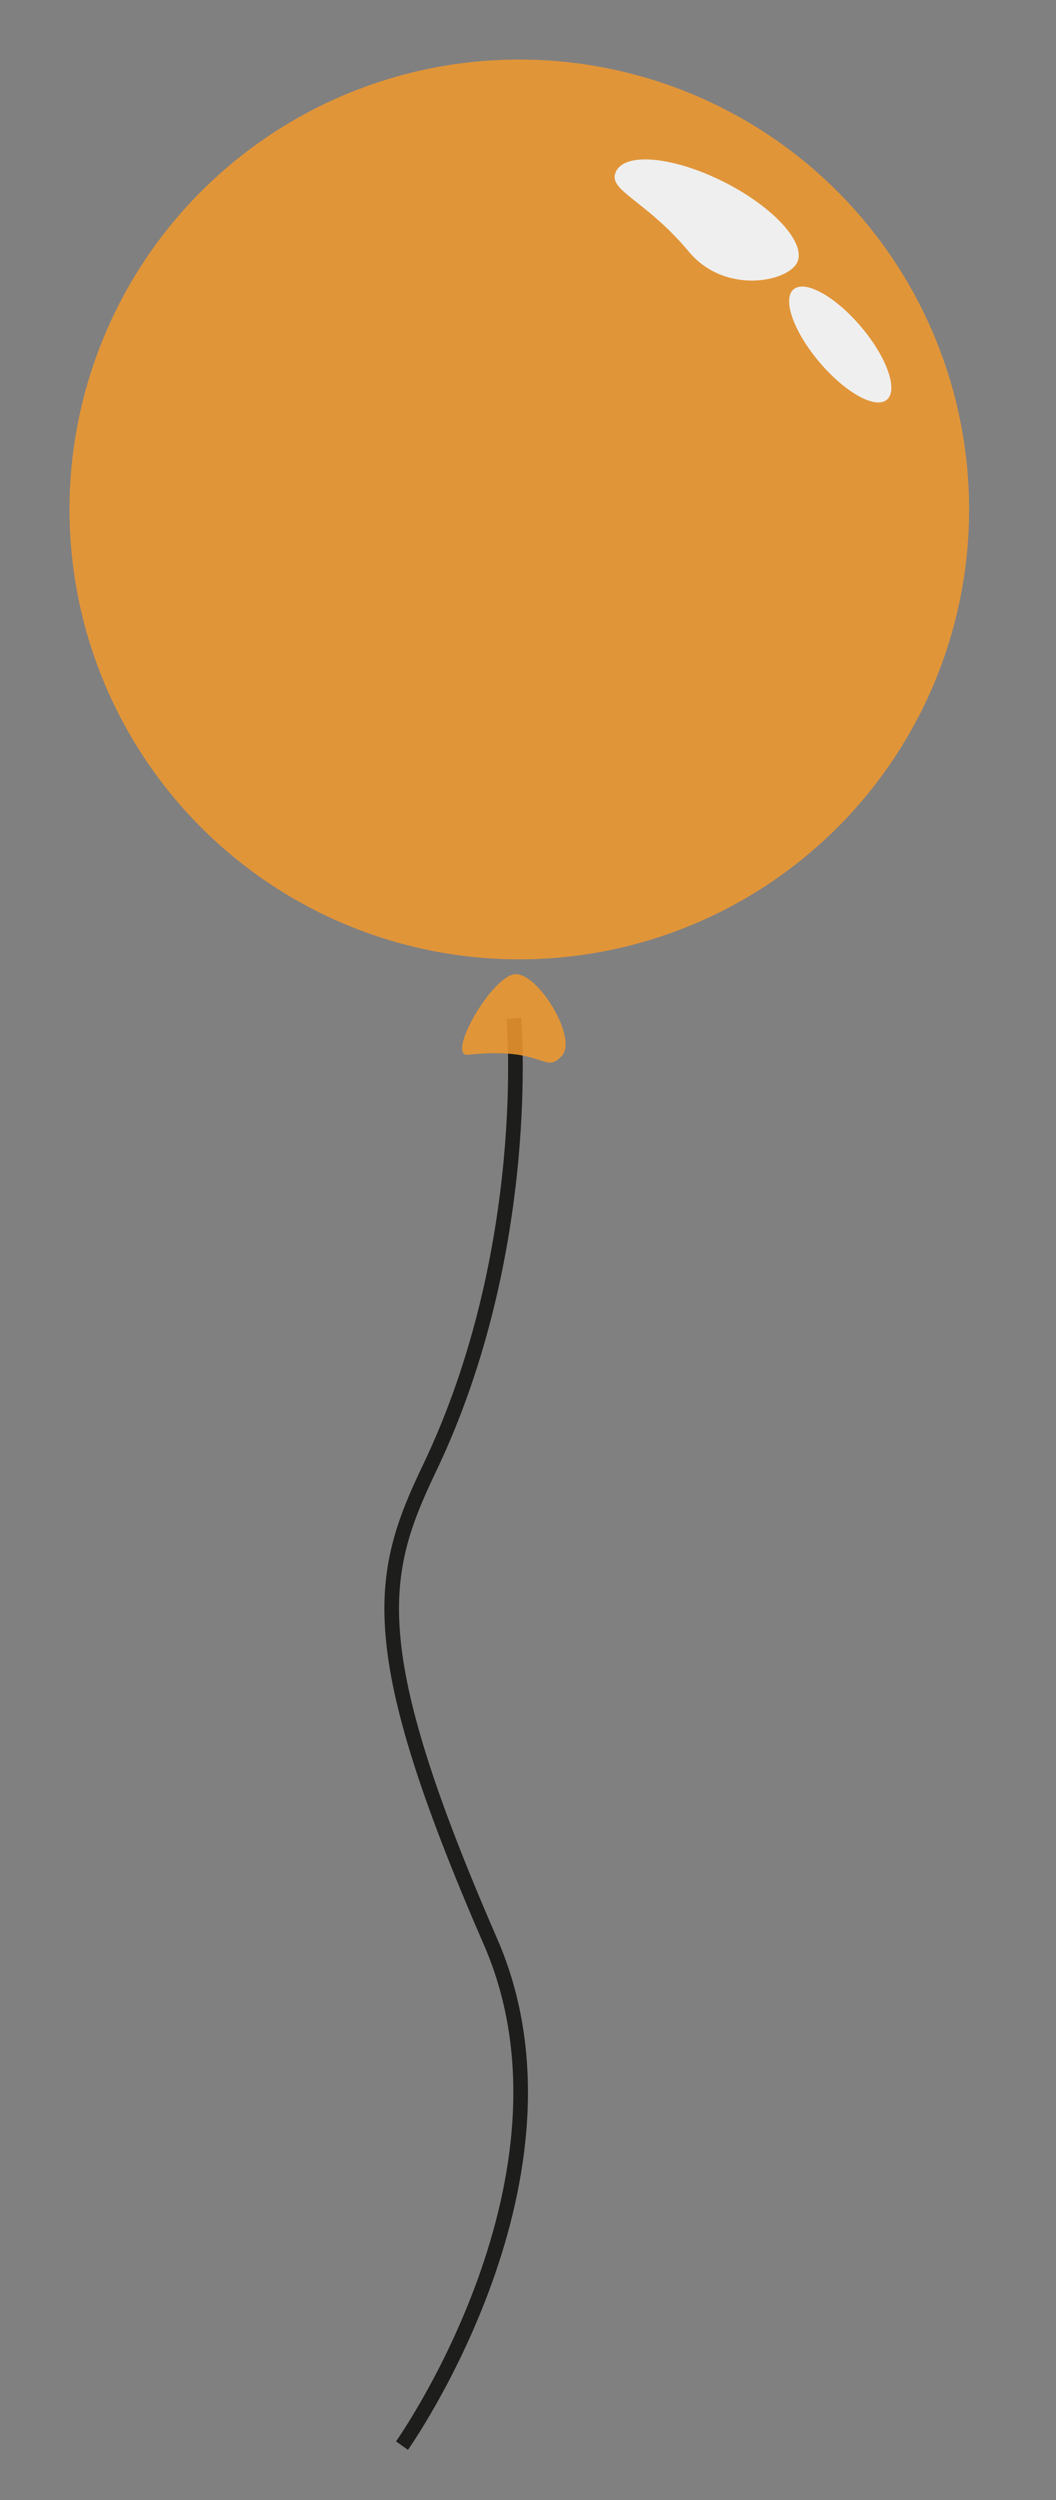 <svg id="Layer_1" data-name="Layer 1" xmlns="http://www.w3.org/2000/svg" width="216.7" height="512.92" viewBox="0 0 216.7 512.92"><rect x="0" y="0" width="216.7" height="512.92" fill="#808080" stroke="none"/><title>Balloons</title><path d="M105.45,208.93s4.16,47.44-17.34,92.34C77.71,323,74.3,337.8,100.65,398.33c21,48.18-18.16,103.4-18.16,103.4" style="fill:none;stroke:#1d1d1b;stroke-miterlimit:10;stroke-width:3px"/><g style="opacity:0.87"><path d="M198.86,105.44a92.3,92.3,0,1,1-91.37-93.22,92.31,92.31,0,0,1,91.37,93.22" style="fill:#ef982e"/><path d="M96.11,216.39c-4.77.52,5-16.59,9.77-16.54s12.65,13.16,9.44,16.73c-3.66,4-3.48-1.93-19.21-.19" style="fill:#ef982e"/><path d="M163.56,53.9c-2,3.94-14.81,6.57-22.18-2.24-9.1-10.9-16.94-12.59-14.94-16.54s11.92-2.95,22.18,2.24S165.56,50,163.56,53.9" style="fill:#fff"/><path d="M182,82c-2.36,2-8.56-1.45-13.85-7.7s-7.66-12.94-5.3-14.94,8.57,1.44,13.86,7.7S184.35,80,182,82" style="fill:#fff"/></g></svg>